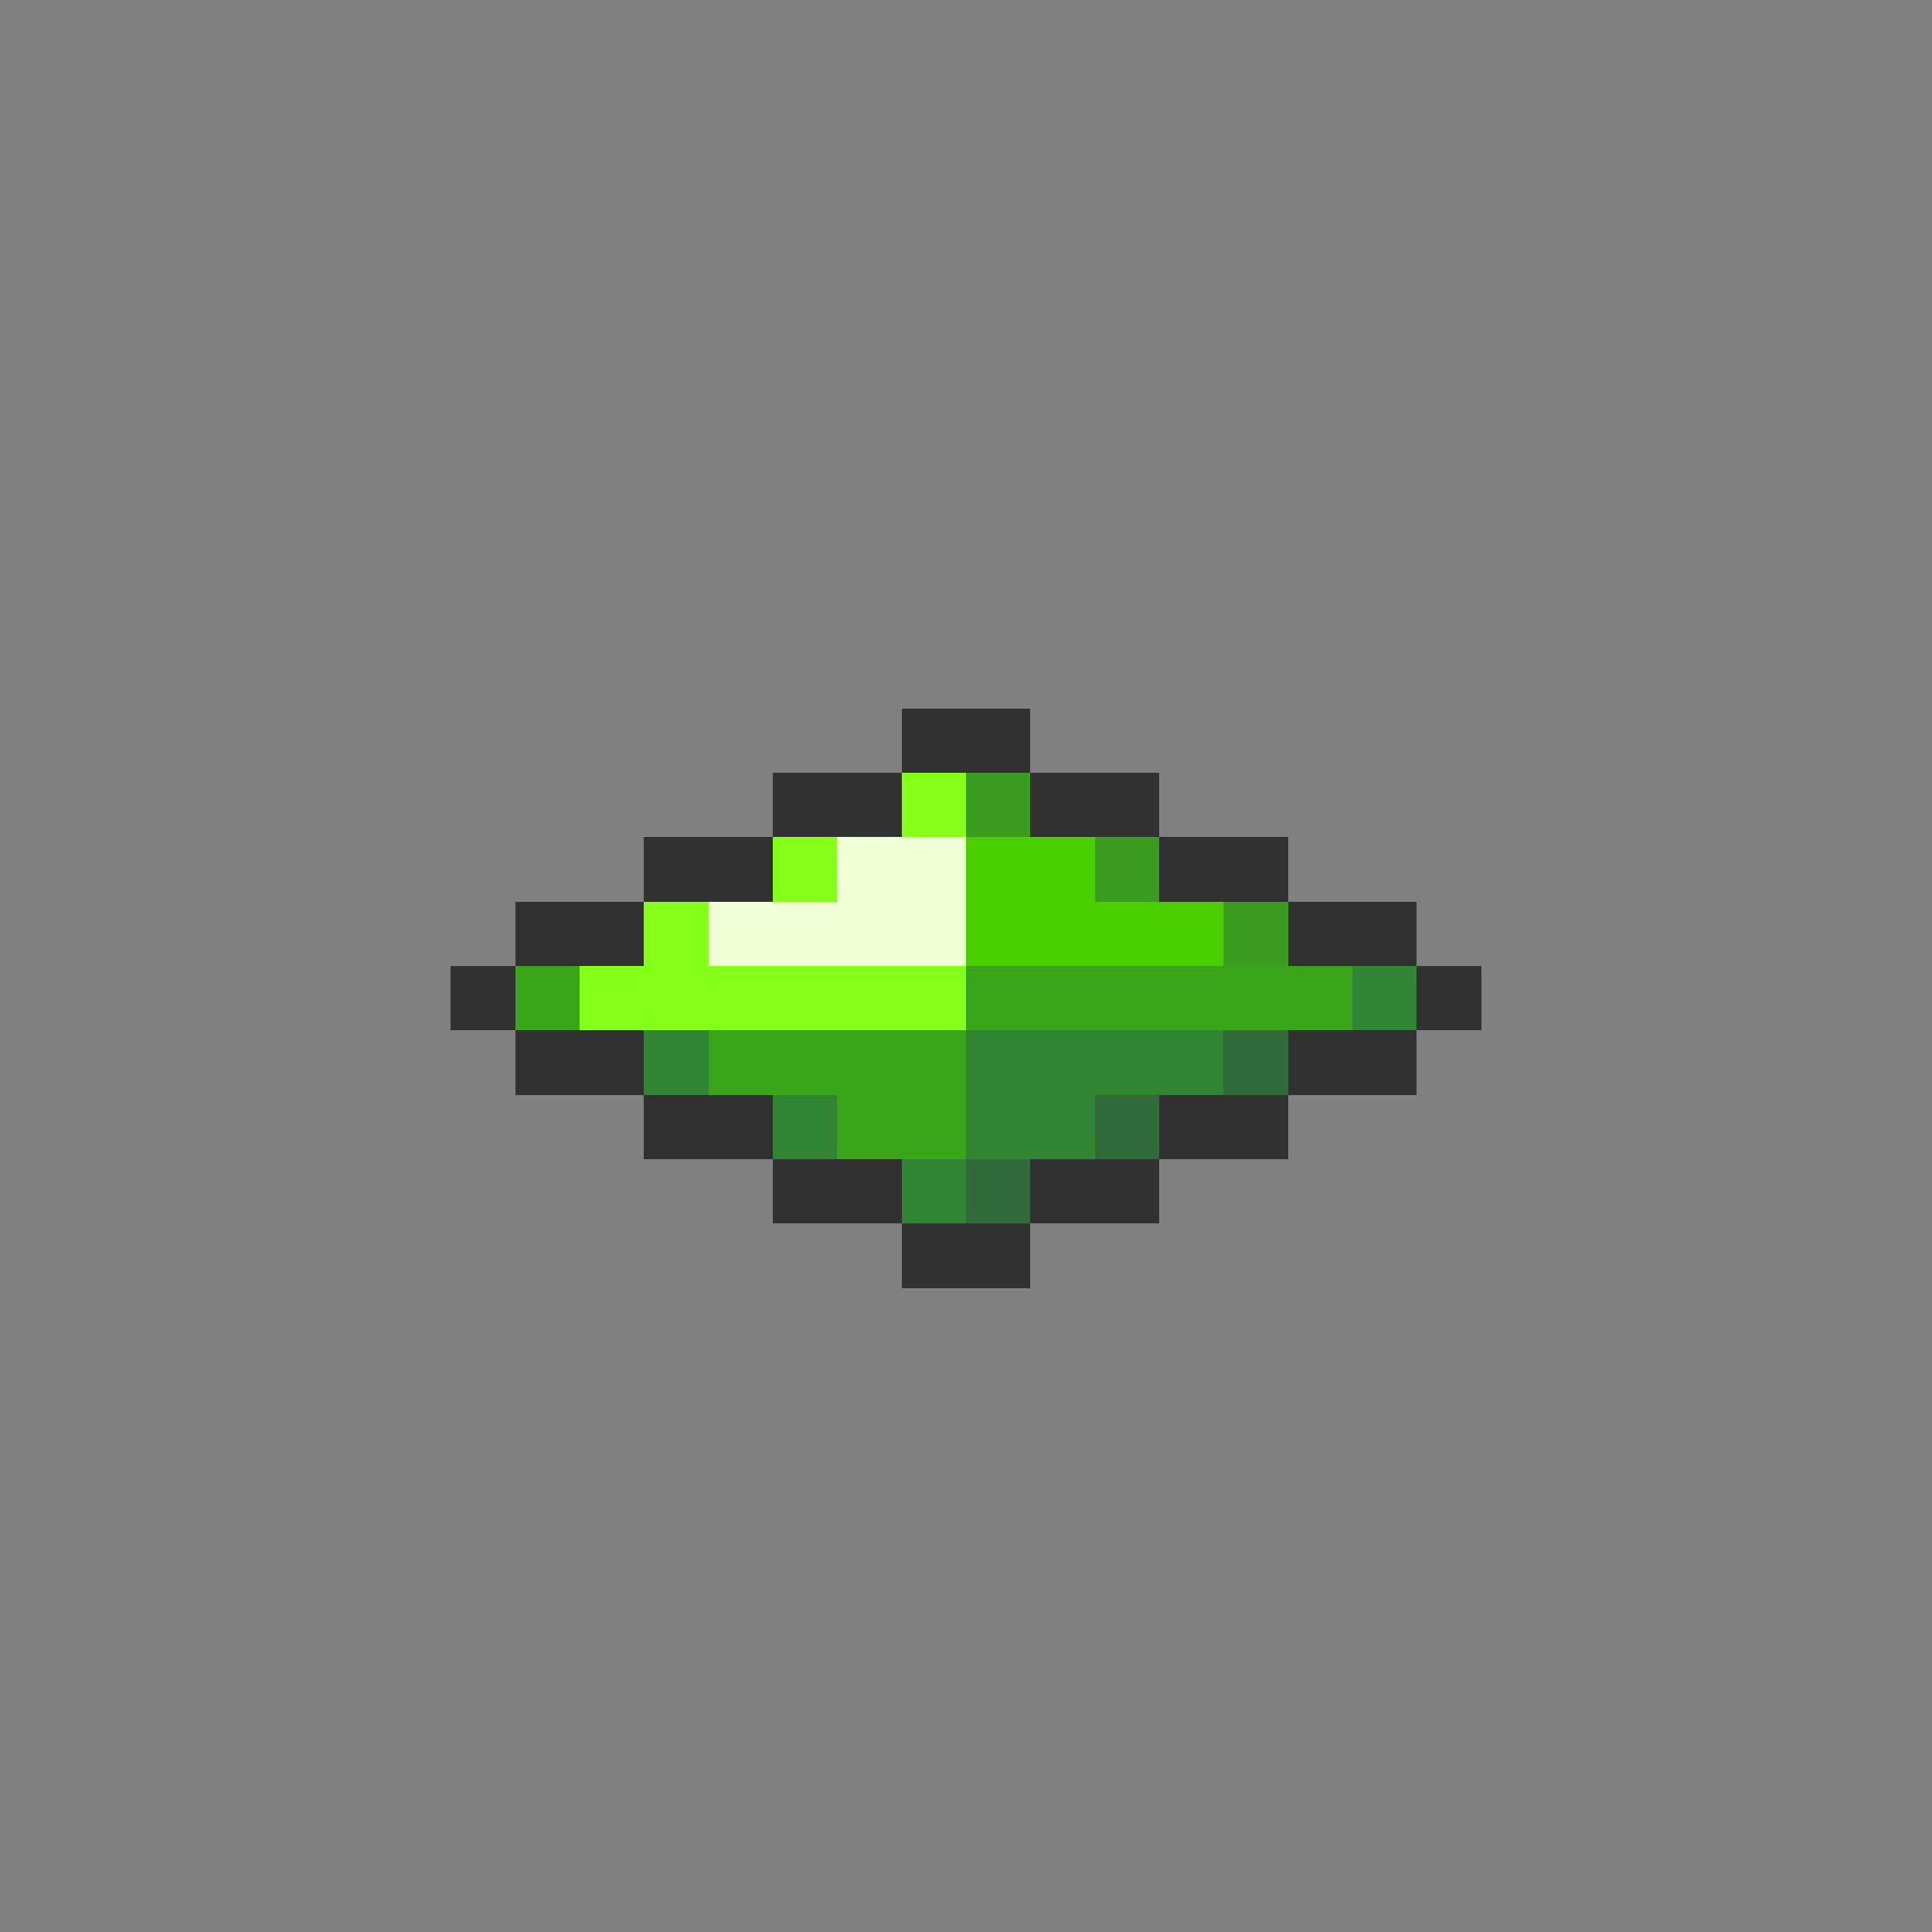<svg xmlns="http://www.w3.org/2000/svg" viewBox="0 -0.5 30 30" shape-rendering="crispEdges">
<rect x="0" y="-0.5" width="30" height="30" fill="#808080" stroke="none"/>
<path stroke="#313131" d="M14 11h2M12 12h2M16 12h2M10 13h2M18 13h2M8 14h2M20 14h2M7 15h1M22 15h1M8 16h2M20 16h2M10 17h2M18 17h2M12 18h2M16 18h2M14 19h2" />
<path stroke="#84ff19" d="M14 12h1M12 13h1M10 14h1M9 15h6" />
<path stroke="#3a9c21" d="M15 12h1M17 13h1M19 14h1" />
<path stroke="#efffd6" d="M13 13h2M11 14h4" />
<path stroke="#4ace00" d="M15 13h2M15 14h4" />
<path stroke="#3aa519" d="M8 15h1M15 15h6M11 16h4M13 17h2" />
<path stroke="#318431" d="M21 15h1M10 16h1M15 16h4M12 17h1M15 17h2M14 18h1" />
<path stroke="#316b3a" d="M19 16h1M17 17h1M15 18h1" />
</svg>